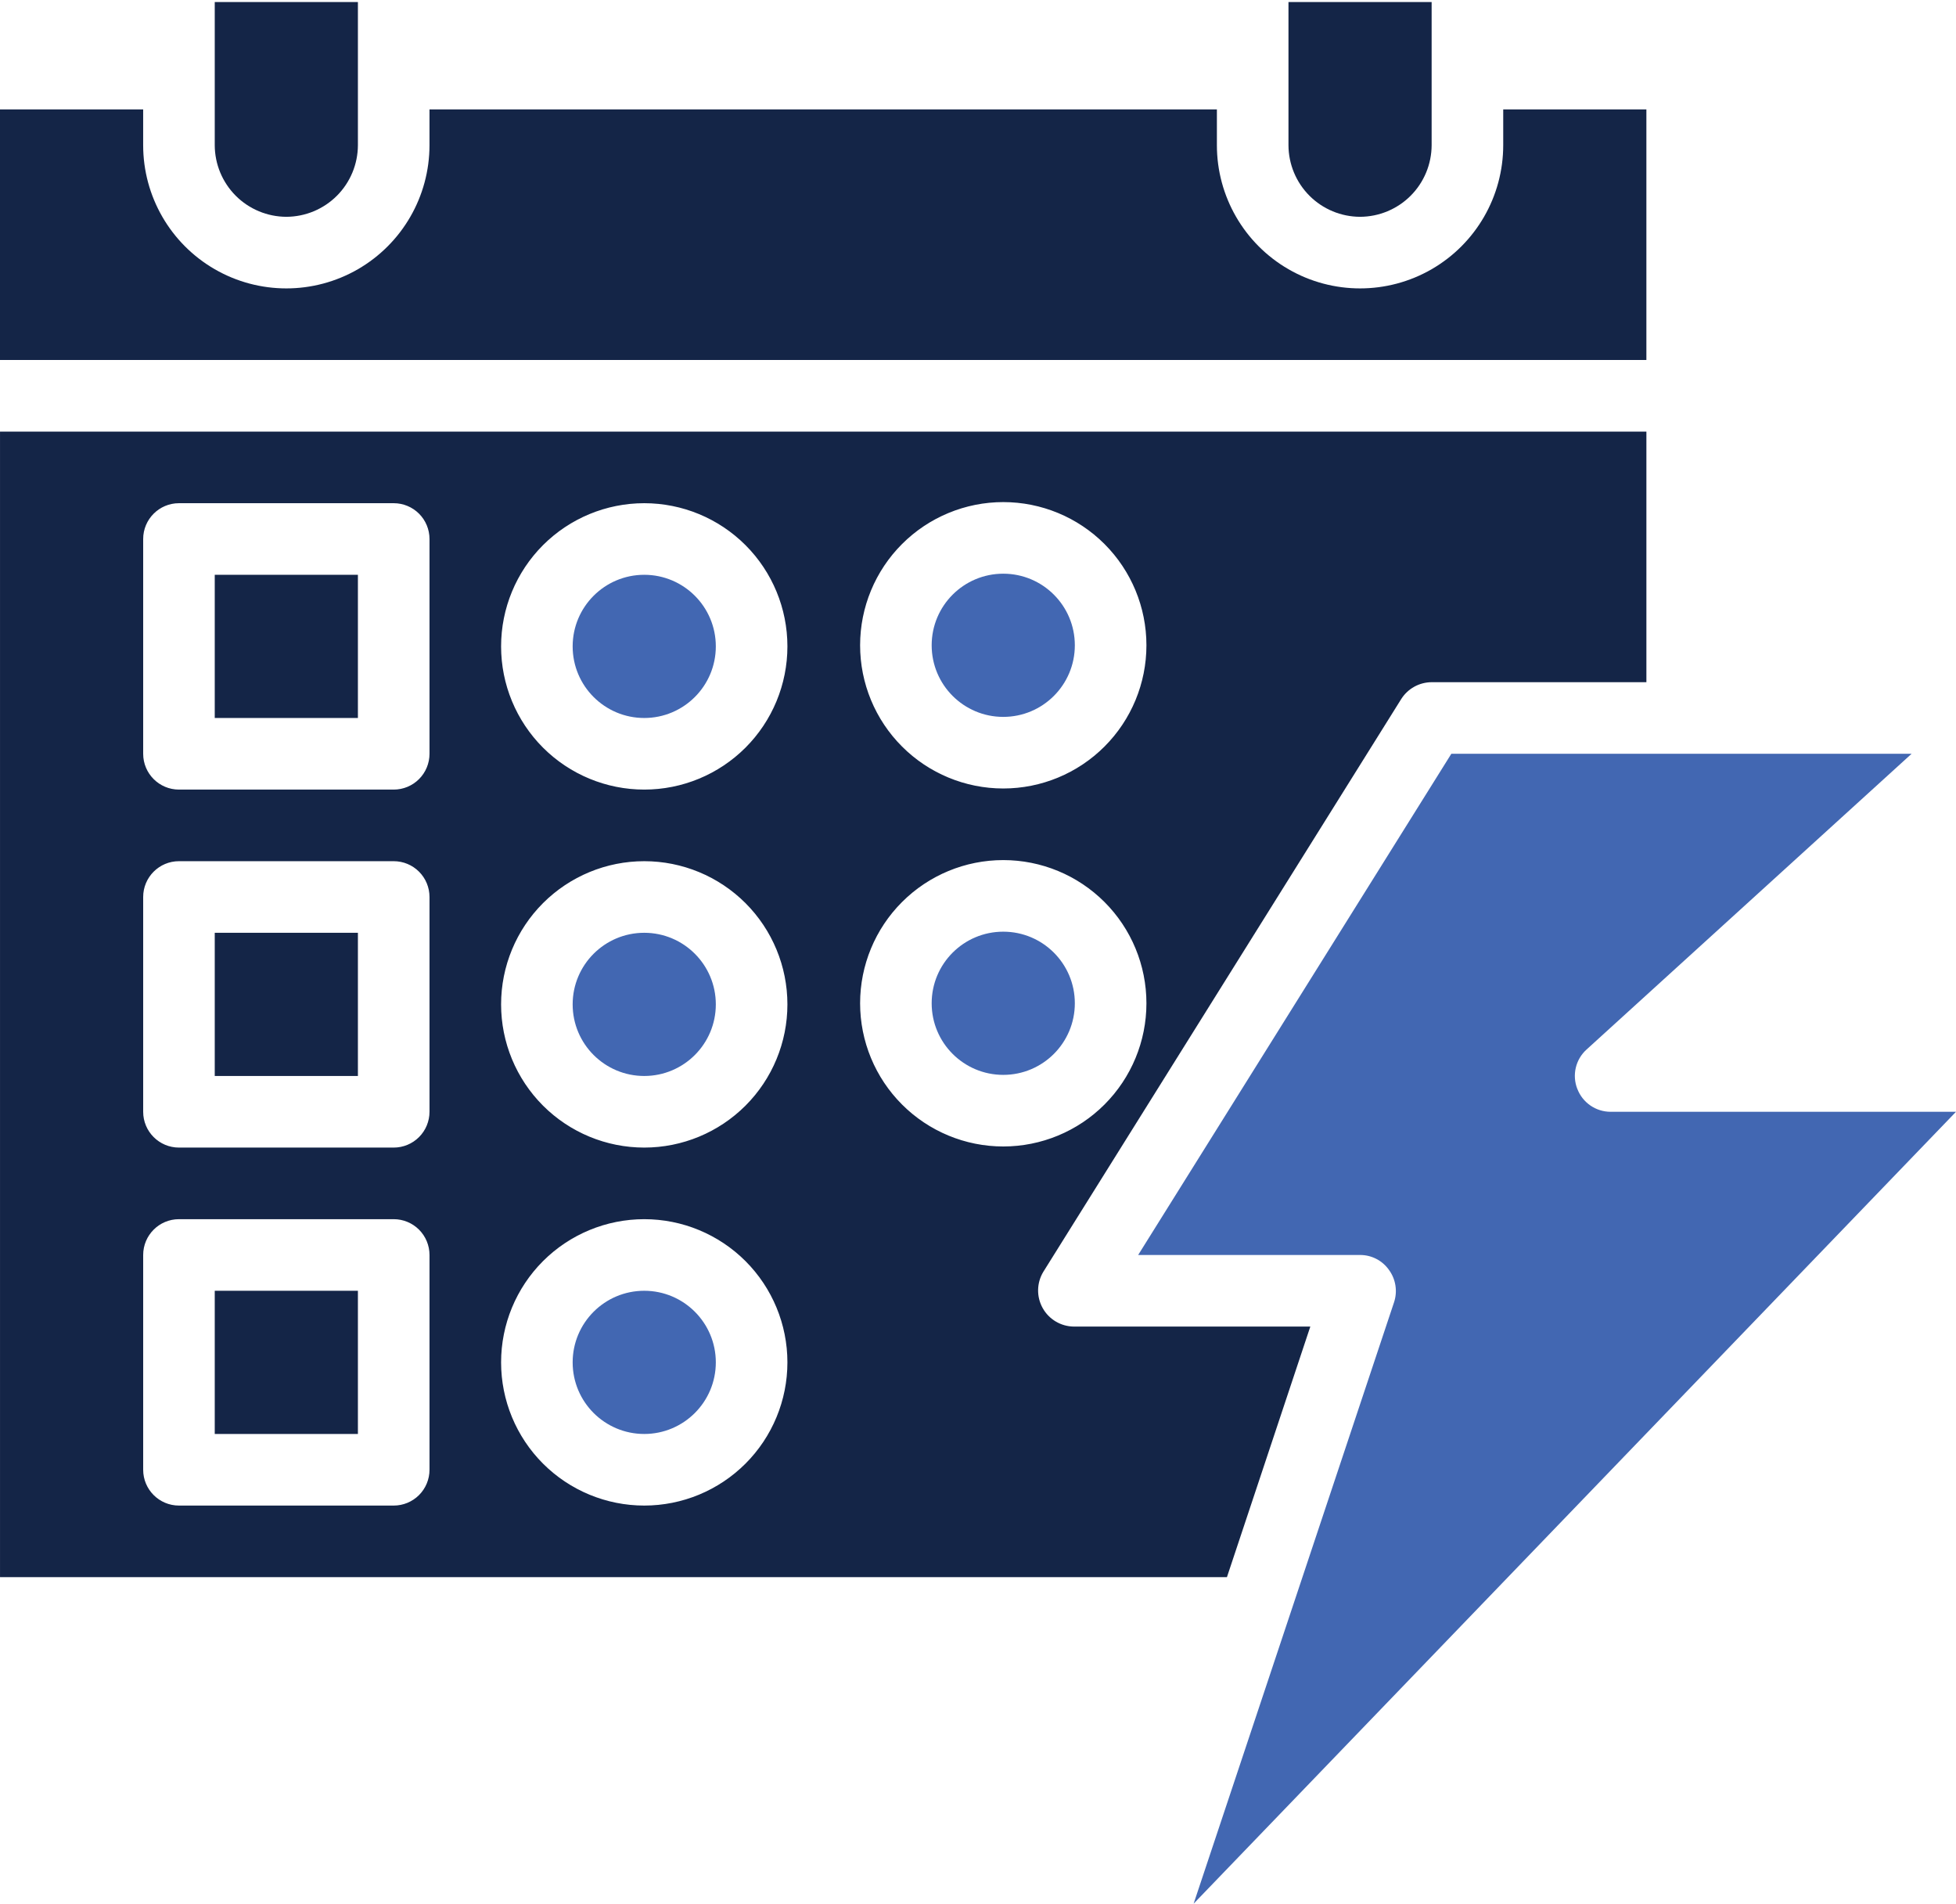 <svg width="563" height="548" viewBox="0 0 563 548" fill="none" xmlns="http://www.w3.org/2000/svg">
<path d="M82.415 62.39C87.874 62.372 93.107 60.197 96.966 56.338C100.824 52.48 102.999 47.246 103.018 41.787V0.58H61.81V41.787C61.829 47.246 64.004 52.48 67.863 56.338C71.721 60.196 76.955 62.372 82.414 62.39H82.415Z" fill="#142547"/>
<path d="M206.036 289.03C206.036 300.408 196.81 309.633 185.432 309.633C174.054 309.633 164.829 300.408 164.829 289.03C164.829 277.652 174.054 268.426 185.432 268.426C196.81 268.426 206.036 277.652 206.036 289.03Z" fill="#4267B2"/>
<path d="M206.036 392.048C206.036 403.426 196.81 412.652 185.432 412.652C174.054 412.652 164.829 403.426 164.829 392.048C164.829 380.67 174.054 371.444 185.432 371.444C196.81 371.444 206.036 380.67 206.036 392.048Z" fill="#4267B2"/>
<path d="M61.811 165.408H103.018V206.615H61.811V165.408Z" fill="#142547"/>
<path d="M61.811 268.426H103.018V309.633H61.811V268.426Z" fill="#142547"/>
<path d="M61.811 371.444H103.018V412.652H61.811V371.444Z" fill="#142547"/>
<path d="M309.372 185.694C309.372 197.072 300.151 206.298 288.768 206.298C277.39 206.298 268.165 197.072 268.165 185.694C268.165 174.312 277.39 165.091 288.768 165.091C300.151 165.091 309.372 174.312 309.372 185.694Z" fill="#4267B2"/>
<path d="M473.883 31.485H432.676V41.787C432.676 56.508 424.821 70.112 412.072 77.475C399.324 84.833 383.613 84.833 370.865 77.475C358.117 70.111 350.261 56.507 350.261 41.787V31.485H123.622V41.787C123.622 56.508 115.766 70.112 103.018 77.475C90.27 84.833 74.559 84.833 61.811 77.475C49.062 70.111 41.207 56.507 41.207 41.787V31.485H0V103.597H473.883V31.485Z" fill="#142547"/>
<path d="M377.152 381.746H309.058C305.333 381.7 301.916 379.663 300.109 376.407C298.297 373.151 298.37 369.173 300.302 365.985L403.32 201.157C405.224 198.153 408.521 196.332 412.076 196.314H473.887V124.201H0.004V453.859H353.15L377.152 381.746ZM288.773 144.487C299.705 144.487 310.186 148.828 317.912 156.555C325.638 164.281 329.98 174.763 329.98 185.694C329.98 196.621 325.638 207.103 317.912 214.829C310.186 222.56 299.704 226.901 288.773 226.901C277.846 226.901 267.364 222.56 259.638 214.829C251.907 207.103 247.566 196.621 247.566 185.694C247.566 174.762 251.907 164.281 259.638 156.555C267.364 148.828 277.846 144.487 288.773 144.487ZM123.626 422.954C123.626 425.685 122.541 428.307 120.609 430.238C118.678 432.17 116.056 433.255 113.324 433.255H51.513C45.825 433.255 41.212 428.642 41.212 422.954V361.143C41.212 355.454 45.825 350.841 51.513 350.841H113.324C116.056 350.841 118.678 351.926 120.609 353.858C122.541 355.789 123.626 358.411 123.626 361.143V422.954ZM123.626 319.936C123.626 322.667 122.541 325.289 120.609 327.22C118.678 329.152 116.056 330.237 113.324 330.237H51.513C45.825 330.237 41.212 325.624 41.212 319.936V258.125C41.212 252.436 45.825 247.823 51.513 247.823H113.324C116.056 247.823 118.678 248.908 120.609 250.84C122.541 252.771 123.626 255.393 123.626 258.125V319.936ZM123.626 216.918C123.626 219.649 122.541 222.271 120.609 224.202C118.678 226.134 116.056 227.219 113.324 227.219H51.513C45.825 227.219 41.212 222.606 41.212 216.918V155.107C41.212 149.418 45.825 144.805 51.513 144.805H113.324C116.056 144.805 118.678 145.89 120.609 147.822C122.541 149.753 123.626 152.375 123.626 155.107V216.918ZM185.437 433.255C174.51 433.255 164.028 428.914 156.297 421.187C148.571 413.457 144.23 402.975 144.23 392.048C144.23 381.121 148.571 370.639 156.297 362.909C164.028 355.182 174.51 350.841 185.437 350.841C196.364 350.841 206.846 355.182 214.576 362.909C222.303 370.64 226.644 381.121 226.644 392.048C226.644 402.975 222.303 413.457 214.576 421.187C206.845 428.914 196.364 433.255 185.437 433.255ZM185.437 330.237C174.51 330.237 164.028 325.896 156.297 318.169C148.571 310.439 144.23 299.957 144.23 289.03C144.23 278.103 148.571 267.621 156.297 259.891C164.028 252.164 174.51 247.823 185.437 247.823C196.364 247.823 206.846 252.164 214.576 259.891C222.303 267.622 226.644 278.103 226.644 289.03C226.644 299.957 222.303 310.439 214.576 318.169C206.845 325.896 196.364 330.237 185.437 330.237ZM185.437 227.219C174.51 227.219 164.028 222.878 156.297 215.151C148.571 207.421 144.23 196.939 144.23 186.012C144.23 175.085 148.571 164.603 156.297 156.873C164.028 149.146 174.51 144.805 185.437 144.805C196.364 144.805 206.846 149.146 214.576 156.873C222.303 164.604 226.644 175.085 226.644 186.012C226.644 196.939 222.303 207.421 214.576 215.151C206.845 222.878 196.364 227.219 185.437 227.219ZM247.566 288.712C247.566 277.78 251.907 267.299 259.638 259.573C267.364 251.846 277.846 247.505 288.773 247.505C299.705 247.505 310.186 251.846 317.912 259.573C325.638 267.299 329.98 277.781 329.98 288.712C329.98 299.639 325.638 310.121 317.912 317.847C310.186 325.578 299.704 329.919 288.773 329.919C277.846 329.919 267.364 325.578 259.638 317.847C251.907 310.121 247.566 299.639 247.566 288.712Z" fill="#142547"/>
<path d="M391.468 62.39C396.927 62.372 402.161 60.197 406.019 56.338C409.877 52.48 412.053 47.246 412.071 41.787V0.58H370.864V41.787C370.883 47.246 373.058 52.48 376.917 56.338C380.775 60.196 386.009 62.372 391.467 62.39H391.468Z" fill="#142547"/>
<path d="M453.998 313.342C452.443 309.378 453.51 304.861 456.674 302.01L550.213 216.919H417.738L327.598 361.145H391.469C394.794 361.131 397.912 362.75 399.812 365.472C401.757 368.149 402.291 371.598 401.256 374.744L343.566 547.814L563 319.938H463.587C459.333 319.943 455.52 317.317 454.007 313.343L453.998 313.342Z" fill="#4267B2"/>
<path d="M309.372 288.712C309.372 300.09 300.151 309.316 288.768 309.316C277.39 309.316 268.165 300.09 268.165 288.712C268.165 277.329 277.39 268.108 288.768 268.108C300.151 268.108 309.372 277.329 309.372 288.712Z" fill="#4267B2"/>
<path d="M206.036 186.012C206.036 197.39 196.81 206.615 185.432 206.615C174.054 206.615 164.829 197.39 164.829 186.012C164.829 174.634 174.054 165.408 185.432 165.408C196.81 165.408 206.036 174.634 206.036 186.012Z" fill="#4267B2"/>
</svg>
